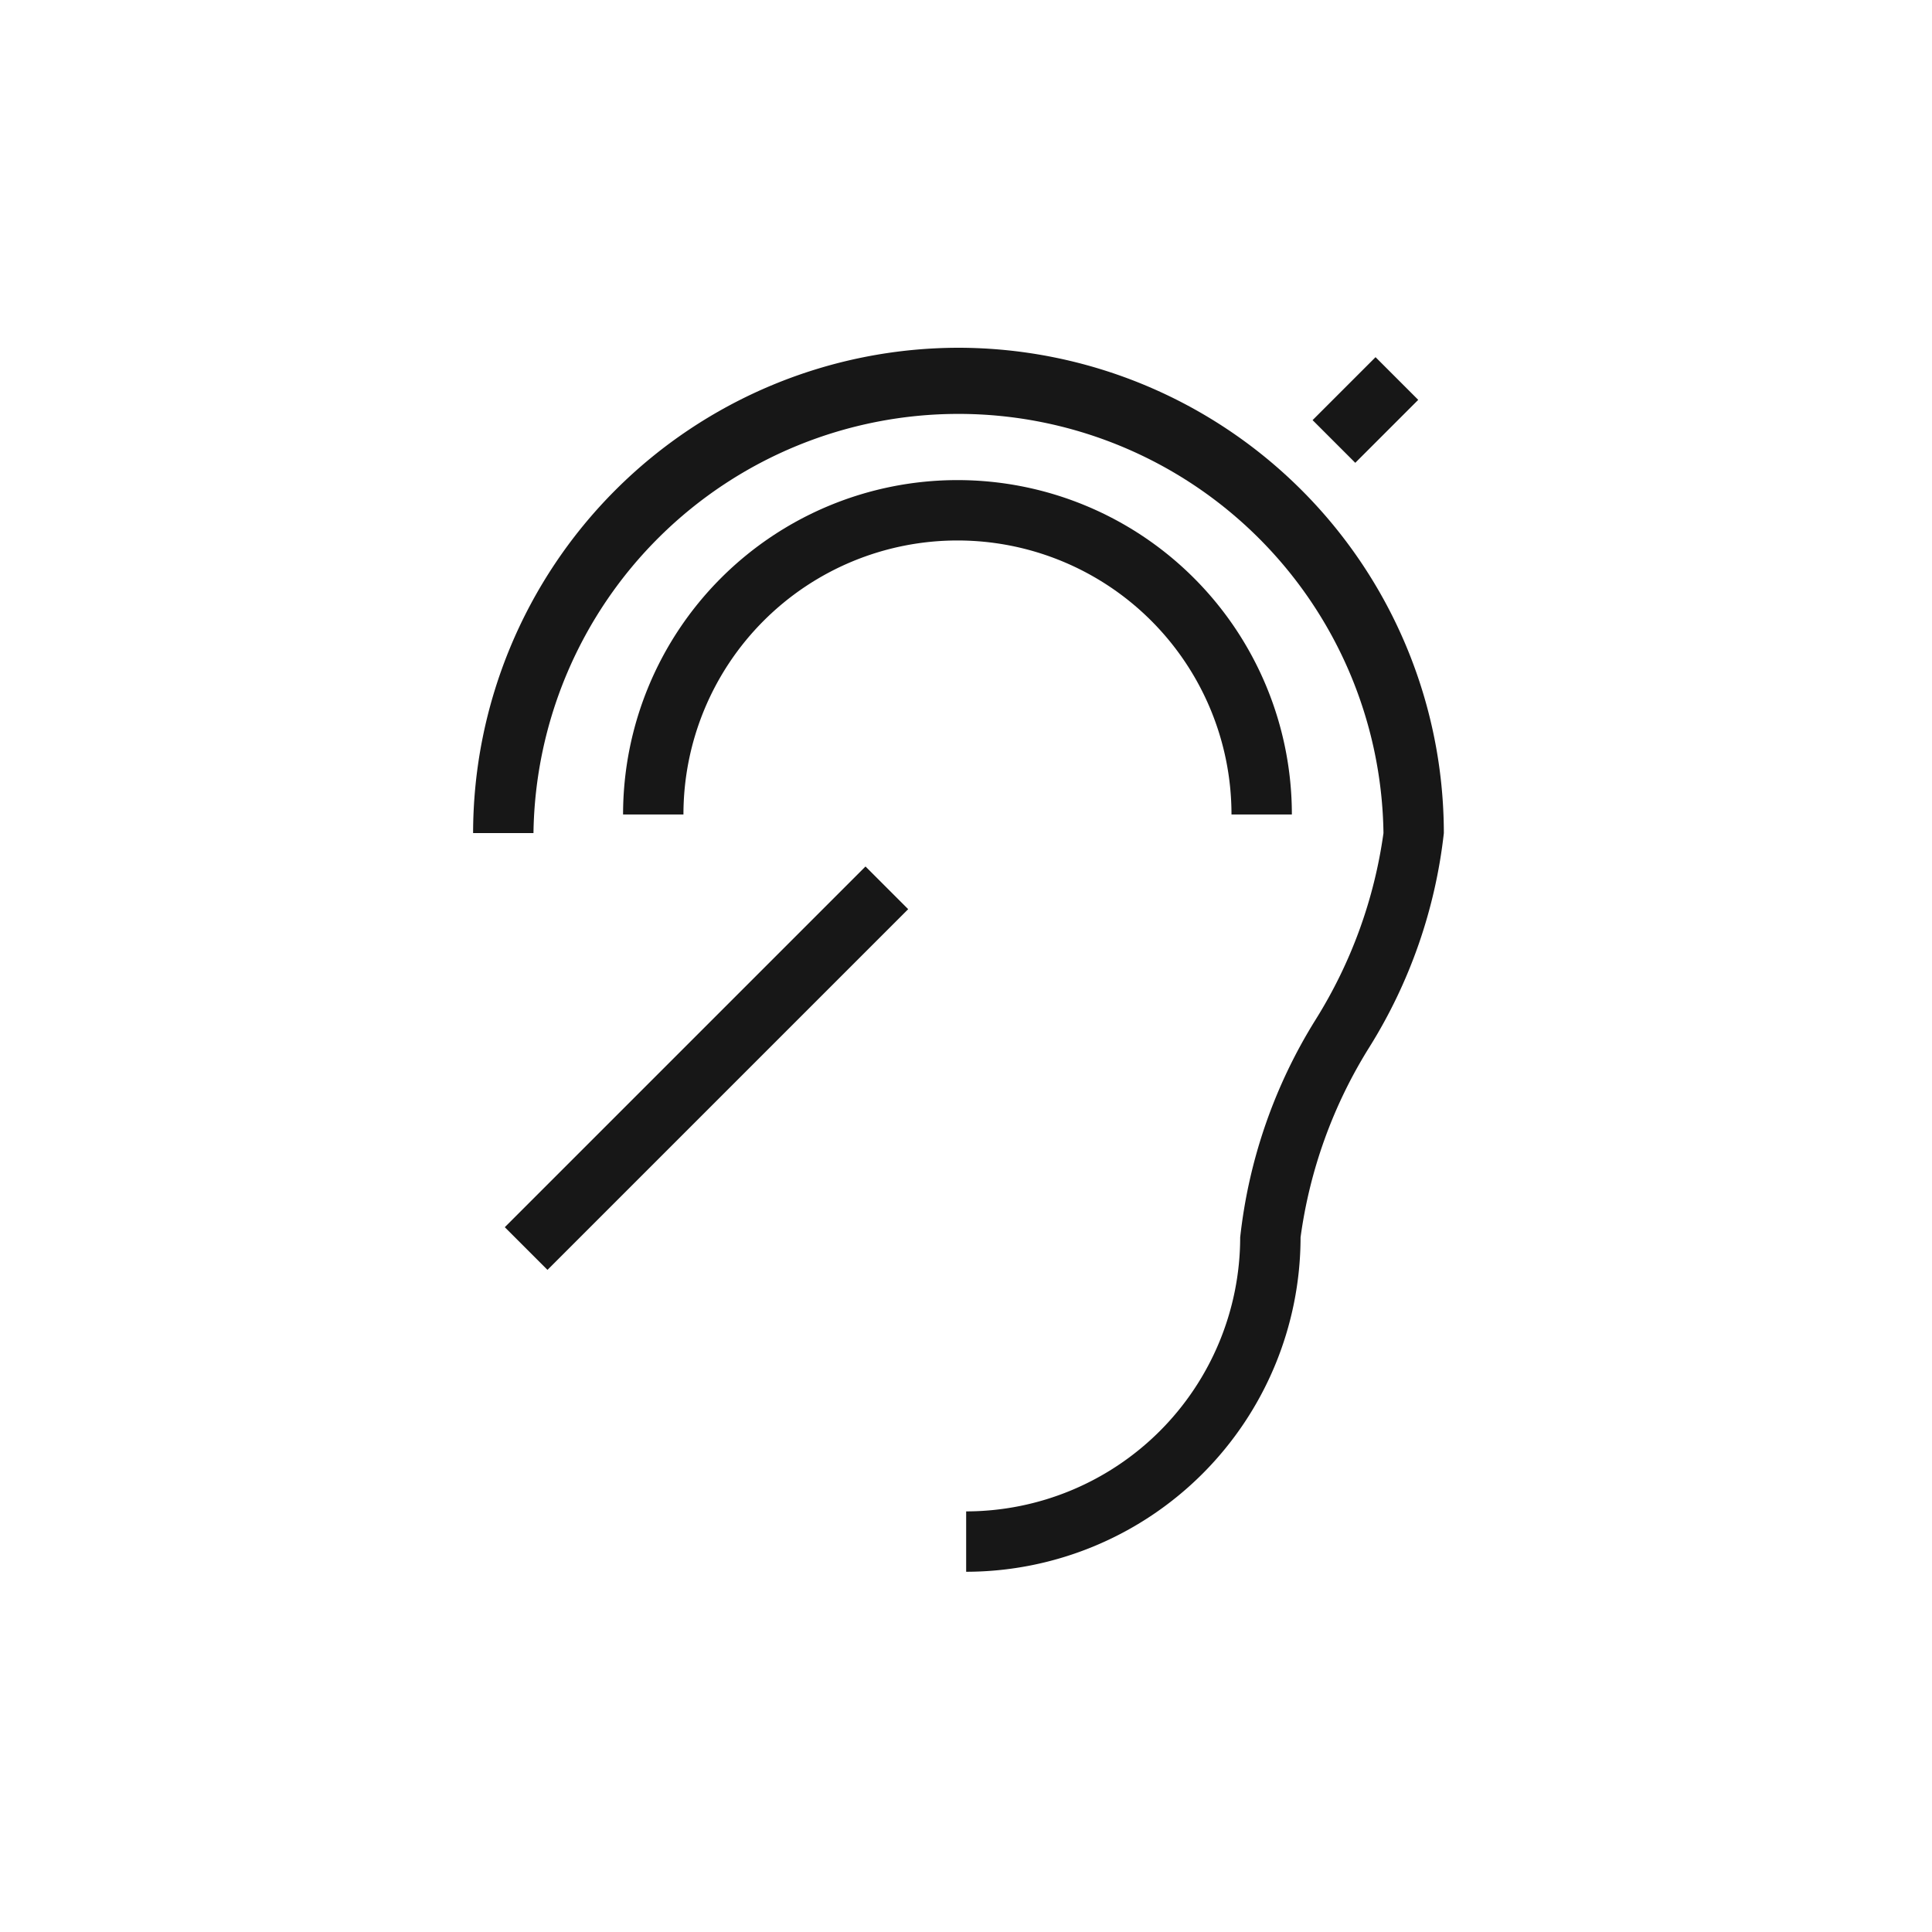 <svg xmlns="http://www.w3.org/2000/svg" viewBox="0 0 24 24"><title>Deaf</title><path d="M15.298,10.118h.75a4.154,4.154,0,0,0-8.308,0h.75a3.404,3.404,0,0,1,6.808,0Z" fill="#171717"/><path d="M11.906,4.32a6.036,6.036,0,0,0-6.029,6.029h.75a5.28,5.28,0,0,1,10.559,0,5.896,5.896,0,0,1-.842,2.316,6.426,6.426,0,0,0-.938,2.706,3.408,3.408,0,0,1-3.404,3.404v.75a4.158,4.158,0,0,0,4.154-4.154,5.964,5.964,0,0,1,.855-2.363,6.343,6.343,0,0,0,.925-2.659A6.036,6.036,0,0,0,11.906,4.32Z" fill="#171717"/><rect x="16.408" y="4.718" width="1.106" height="0.75" transform="translate(1.367 13.485) rotate(-45)" fill="#171717"/><rect x="5.608" y="12.895" width="6.337" height="0.75" transform="translate(-6.813 10.092) rotate(-45)" fill="#171717"/></svg>